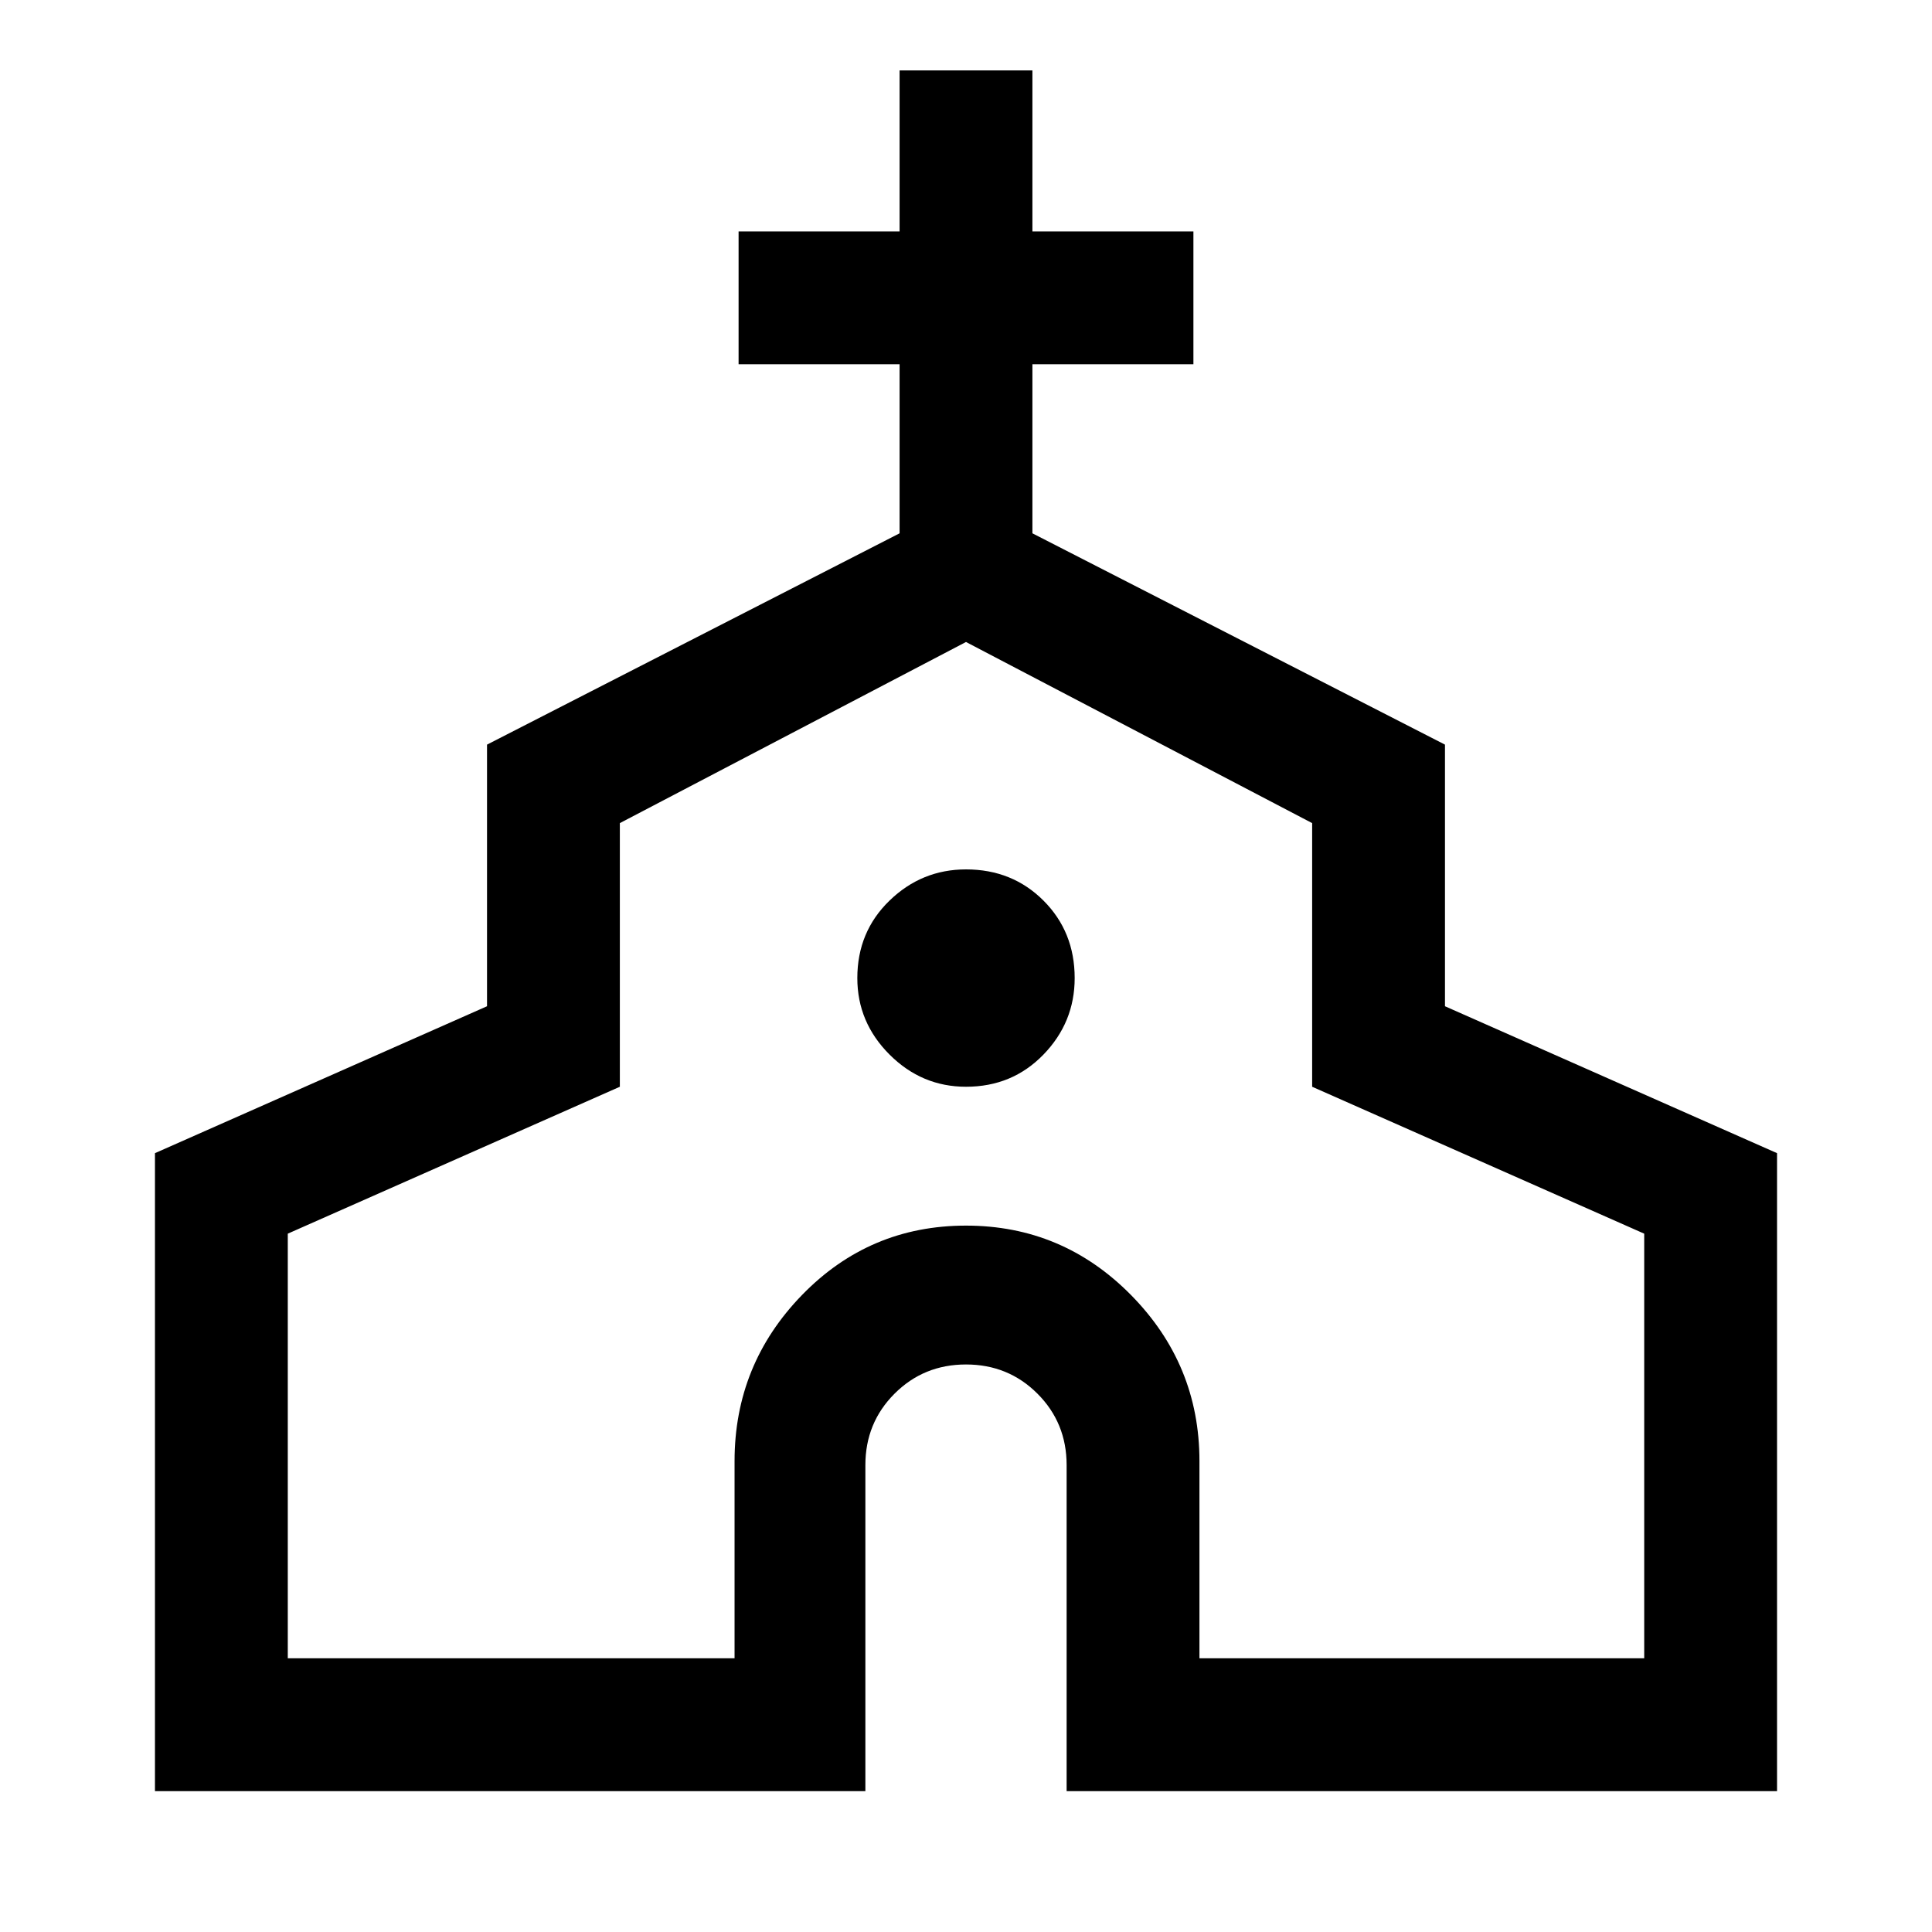 <svg xmlns="http://www.w3.org/2000/svg" height="48" width="48"><path d="M3.85 44.5V28.65L12.1 25V18.5L22.35 13.25V9.05H18.35V5.75H22.35V1.75H25.65V5.75H29.65V9.05H25.65V13.25L35.9 18.5V25L44.15 28.65V44.5H26.5V36.4Q26.5 35.35 25.775 34.625Q25.05 33.9 24 33.9Q22.95 33.9 22.225 34.625Q21.5 35.35 21.5 36.4V44.5ZM7.15 41.2H18.25V36.3Q18.25 33.9 19.925 32.175Q21.6 30.45 24 30.45Q26.4 30.45 28.1 32.175Q29.8 33.9 29.8 36.3V41.2H40.85V30.65L32.6 27V20.45L24 15.95L15.4 20.45V27L7.15 30.65ZM24 27Q25.15 27 25.925 26.2Q26.7 25.4 26.7 24.3Q26.7 23.15 25.925 22.375Q25.15 21.6 24 21.6Q22.9 21.6 22.1 22.375Q21.3 23.15 21.3 24.3Q21.3 25.4 22.1 26.2Q22.9 27 24 27ZM24 28.55Q24 28.55 24 28.55Q24 28.55 24 28.55Q24 28.55 24 28.55Q24 28.55 24 28.55Z"/></svg>